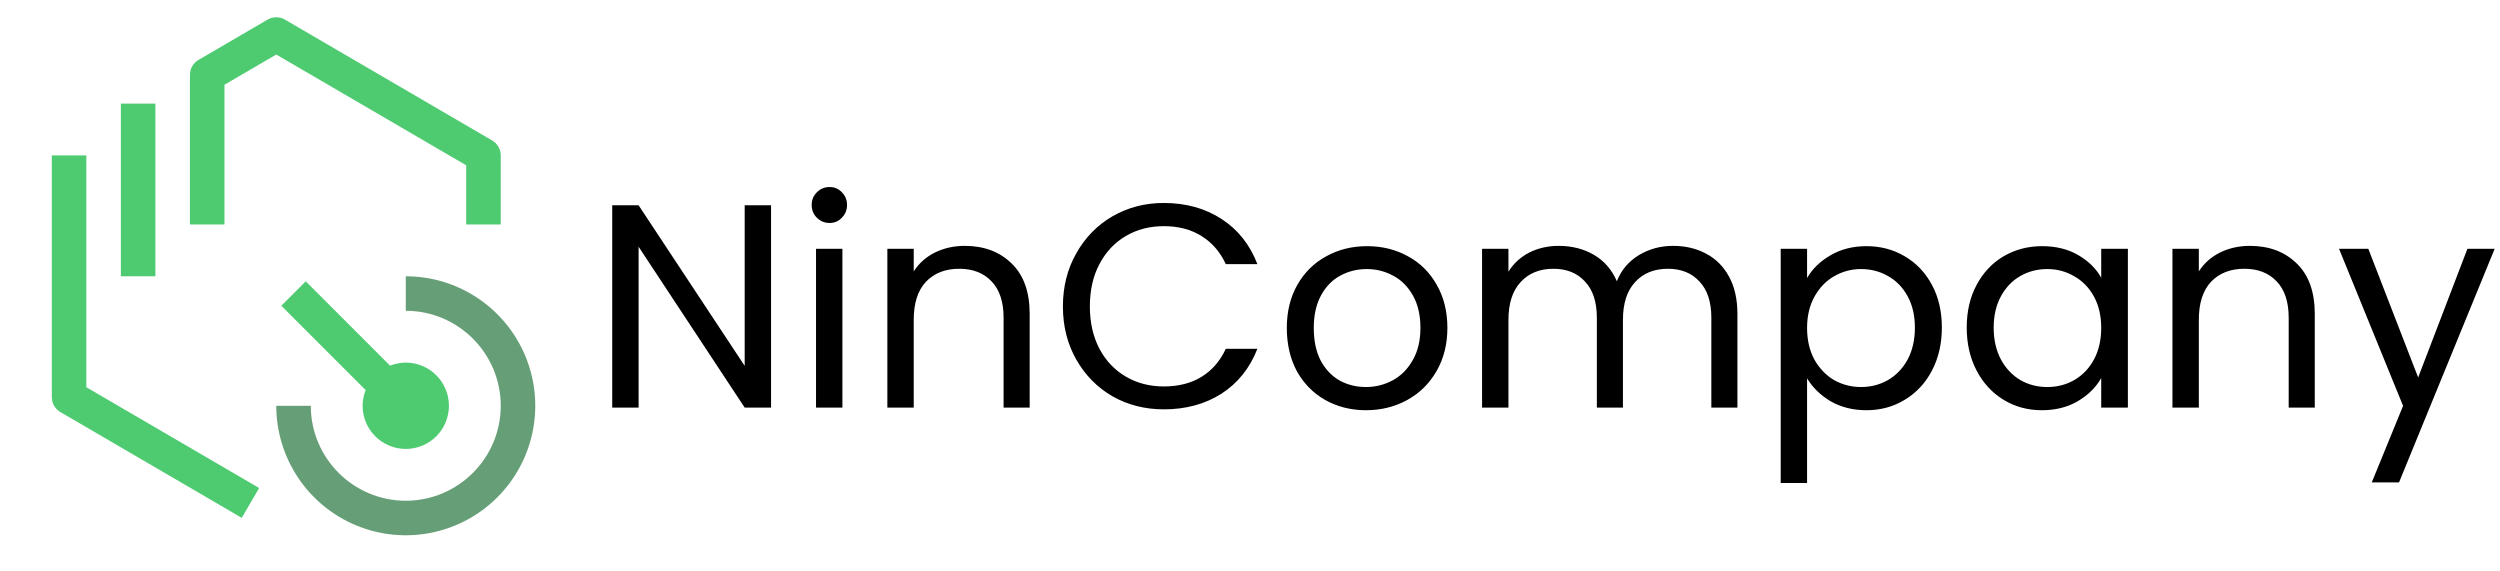 <svg width="276" height="63" viewBox="0 0 276 63" fill="none" xmlns="http://www.w3.org/2000/svg">
<path d="M85.125 45H82.213L70.501 27.24V45H67.589V22.664H70.501L82.213 40.392V22.664H85.125V45ZM91.593 24.616C91.038 24.616 90.569 24.424 90.185 24.04C89.801 23.656 89.609 23.187 89.609 22.632C89.609 22.077 89.801 21.608 90.185 21.224C90.569 20.84 91.038 20.648 91.593 20.648C92.126 20.648 92.574 20.84 92.937 21.224C93.321 21.608 93.513 22.077 93.513 22.632C93.513 23.187 93.321 23.656 92.937 24.04C92.574 24.424 92.126 24.616 91.593 24.616ZM93.001 27.464V45H90.089V27.464H93.001ZM106.508 27.144C108.641 27.144 110.369 27.795 111.692 29.096C113.015 30.376 113.676 32.232 113.676 34.664V45H110.796V35.08C110.796 33.331 110.359 31.997 109.484 31.08C108.609 30.141 107.415 29.672 105.9 29.672C104.364 29.672 103.137 30.152 102.22 31.112C101.324 32.072 100.876 33.469 100.876 35.304V45H97.964V27.464H100.876V29.96C101.452 29.064 102.231 28.371 103.212 27.88C104.215 27.389 105.313 27.144 106.508 27.144ZM117.345 33.832C117.345 31.656 117.835 29.704 118.817 27.976C119.798 26.227 121.131 24.861 122.817 23.88C124.523 22.899 126.411 22.408 128.481 22.408C130.913 22.408 133.035 22.995 134.849 24.168C136.662 25.341 137.985 27.005 138.817 29.16H135.329C134.71 27.816 133.814 26.781 132.641 26.056C131.489 25.331 130.102 24.968 128.481 24.968C126.923 24.968 125.526 25.331 124.289 26.056C123.051 26.781 122.081 27.816 121.377 29.16C120.673 30.483 120.321 32.04 120.321 33.832C120.321 35.603 120.673 37.16 121.377 38.504C122.081 39.827 123.051 40.851 124.289 41.576C125.526 42.301 126.923 42.664 128.481 42.664C130.102 42.664 131.489 42.312 132.641 41.608C133.814 40.883 134.71 39.848 135.329 38.504H138.817C137.985 40.637 136.662 42.291 134.849 43.464C133.035 44.616 130.913 45.192 128.481 45.192C126.411 45.192 124.523 44.712 122.817 43.752C121.131 42.771 119.798 41.416 118.817 39.688C117.835 37.96 117.345 36.008 117.345 33.832ZM150.8 45.288C149.157 45.288 147.664 44.915 146.32 44.168C144.997 43.421 143.952 42.365 143.184 41C142.437 39.613 142.064 38.013 142.064 36.2C142.064 34.408 142.448 32.829 143.216 31.464C144.005 30.077 145.072 29.021 146.416 28.296C147.76 27.549 149.264 27.176 150.928 27.176C152.592 27.176 154.096 27.549 155.44 28.296C156.784 29.021 157.84 30.067 158.608 31.432C159.397 32.797 159.792 34.387 159.792 36.2C159.792 38.013 159.386 39.613 158.576 41C157.786 42.365 156.709 43.421 155.344 44.168C153.978 44.915 152.464 45.288 150.8 45.288ZM150.8 42.728C151.845 42.728 152.826 42.483 153.744 41.992C154.661 41.501 155.397 40.765 155.952 39.784C156.528 38.803 156.816 37.608 156.816 36.2C156.816 34.792 156.538 33.597 155.984 32.616C155.429 31.635 154.704 30.909 153.808 30.44C152.912 29.949 151.941 29.704 150.896 29.704C149.829 29.704 148.848 29.949 147.952 30.44C147.077 30.909 146.373 31.635 145.84 32.616C145.306 33.597 145.04 34.792 145.04 36.2C145.04 37.629 145.296 38.835 145.808 39.816C146.341 40.797 147.045 41.533 147.92 42.024C148.794 42.493 149.754 42.728 150.8 42.728ZM184.708 27.144C186.074 27.144 187.29 27.432 188.356 28.008C189.423 28.563 190.266 29.405 190.884 30.536C191.503 31.667 191.812 33.043 191.812 34.664V45H188.932V35.08C188.932 33.331 188.495 31.997 187.62 31.08C186.767 30.141 185.604 29.672 184.132 29.672C182.618 29.672 181.412 30.163 180.516 31.144C179.62 32.104 179.172 33.501 179.172 35.336V45H176.292V35.08C176.292 33.331 175.855 31.997 174.98 31.08C174.127 30.141 172.964 29.672 171.492 29.672C169.978 29.672 168.772 30.163 167.876 31.144C166.98 32.104 166.532 33.501 166.532 35.336V45H163.62V27.464H166.532V29.992C167.108 29.075 167.876 28.371 168.836 27.88C169.818 27.389 170.895 27.144 172.068 27.144C173.54 27.144 174.842 27.475 175.972 28.136C177.103 28.797 177.946 29.768 178.5 31.048C178.991 29.811 179.802 28.851 180.932 28.168C182.063 27.485 183.322 27.144 184.708 27.144ZM199.501 30.696C200.077 29.693 200.93 28.861 202.061 28.2C203.213 27.517 204.546 27.176 206.061 27.176C207.618 27.176 209.026 27.549 210.285 28.296C211.565 29.043 212.568 30.099 213.293 31.464C214.018 32.808 214.381 34.376 214.381 36.168C214.381 37.939 214.018 39.517 213.293 40.904C212.568 42.291 211.565 43.368 210.285 44.136C209.026 44.904 207.618 45.288 206.061 45.288C204.568 45.288 203.245 44.957 202.093 44.296C200.962 43.613 200.098 42.771 199.501 41.768V53.32H196.589V27.464H199.501V30.696ZM211.405 36.168C211.405 34.845 211.138 33.693 210.605 32.712C210.072 31.731 209.346 30.984 208.429 30.472C207.533 29.96 206.541 29.704 205.453 29.704C204.386 29.704 203.394 29.971 202.477 30.504C201.581 31.016 200.856 31.773 200.301 32.776C199.768 33.757 199.501 34.899 199.501 36.2C199.501 37.523 199.768 38.685 200.301 39.688C200.856 40.669 201.581 41.427 202.477 41.96C203.394 42.472 204.386 42.728 205.453 42.728C206.541 42.728 207.533 42.472 208.429 41.96C209.346 41.427 210.072 40.669 210.605 39.688C211.138 38.685 211.405 37.512 211.405 36.168ZM217.126 36.168C217.126 34.376 217.489 32.808 218.214 31.464C218.939 30.099 219.931 29.043 221.19 28.296C222.47 27.549 223.889 27.176 225.446 27.176C226.982 27.176 228.315 27.507 229.446 28.168C230.577 28.829 231.419 29.661 231.974 30.664V27.464H234.918V45H231.974V41.736C231.398 42.76 230.534 43.613 229.382 44.296C228.251 44.957 226.929 45.288 225.414 45.288C223.857 45.288 222.449 44.904 221.19 44.136C219.931 43.368 218.939 42.291 218.214 40.904C217.489 39.517 217.126 37.939 217.126 36.168ZM231.974 36.2C231.974 34.877 231.707 33.725 231.174 32.744C230.641 31.763 229.915 31.016 228.998 30.504C228.102 29.971 227.11 29.704 226.022 29.704C224.934 29.704 223.942 29.96 223.046 30.472C222.15 30.984 221.435 31.731 220.902 32.712C220.369 33.693 220.102 34.845 220.102 36.168C220.102 37.512 220.369 38.685 220.902 39.688C221.435 40.669 222.15 41.427 223.046 41.96C223.942 42.472 224.934 42.728 226.022 42.728C227.11 42.728 228.102 42.472 228.998 41.96C229.915 41.427 230.641 40.669 231.174 39.688C231.707 38.685 231.974 37.523 231.974 36.2ZM248.383 27.144C250.516 27.144 252.244 27.795 253.567 29.096C254.89 30.376 255.551 32.232 255.551 34.664V45H252.671V35.08C252.671 33.331 252.234 31.997 251.359 31.08C250.484 30.141 249.29 29.672 247.775 29.672C246.239 29.672 245.012 30.152 244.095 31.112C243.199 32.072 242.751 33.469 242.751 35.304V45H239.839V27.464H242.751V29.96C243.327 29.064 244.106 28.371 245.087 27.88C246.09 27.389 247.188 27.144 248.383 27.144ZM275.412 27.464L264.852 53.256H261.844L265.3 44.808L258.228 27.464H261.46L266.964 41.672L272.404 27.464H275.412Z" fill="black"/>
<path d="M44.797 30.5V34.312C50.578 34.312 55.281 39.015 55.281 44.797C55.281 50.578 50.578 55.281 44.797 55.281C39.015 55.281 34.312 50.578 34.312 44.797H30.5C30.5 47.624 31.338 50.389 32.91 52.74C34.48 55.091 36.713 56.923 39.326 58.005C41.938 59.088 44.813 59.371 47.586 58.819C50.359 58.267 52.907 56.906 54.906 54.906C56.906 52.907 58.267 50.359 58.819 47.586C59.371 44.813 59.088 41.938 58.005 39.326C56.923 36.713 55.091 34.48 52.74 32.91C50.389 31.338 47.624 30.5 44.797 30.5Z" fill="#669F77"/>
<path d="M44.797 49.562C46.061 49.562 47.273 49.06 48.167 48.167C49.06 47.273 49.562 46.061 49.562 44.797C49.562 43.533 49.06 42.321 48.167 41.427C47.273 40.533 46.061 40.031 44.797 40.031C44.183 40.031 43.602 40.157 43.062 40.369L33.754 31.058L31.058 33.754L40.369 43.064C40.149 43.616 40.035 44.203 40.031 44.797C40.031 46.061 40.533 47.273 41.427 48.167C42.321 49.06 43.533 49.562 44.797 49.562ZM55.281 24.781H51.469V18.25L30.5 6.02L24.781 9.356V24.781H20.969V8.26C20.969 7.927 21.056 7.6 21.222 7.311C21.388 7.023 21.627 6.782 21.914 6.615L29.539 2.166C29.831 1.995 30.162 1.906 30.5 1.906C30.838 1.906 31.169 1.995 31.461 2.166L54.336 15.509C54.624 15.677 54.862 15.918 55.028 16.207C55.194 16.496 55.281 16.823 55.281 17.156V24.781ZM13.344 11.438H17.156V30.5H13.344V11.438Z" fill="#4ECB71"/>
<path d="M26.688 57.17L6.664 45.491C6.376 45.323 6.138 45.082 5.972 44.793C5.806 44.504 5.719 44.177 5.719 43.844V17.156H9.531V42.75L28.609 53.878L26.688 57.17Z" fill="#4ECB71"/>
</svg>
